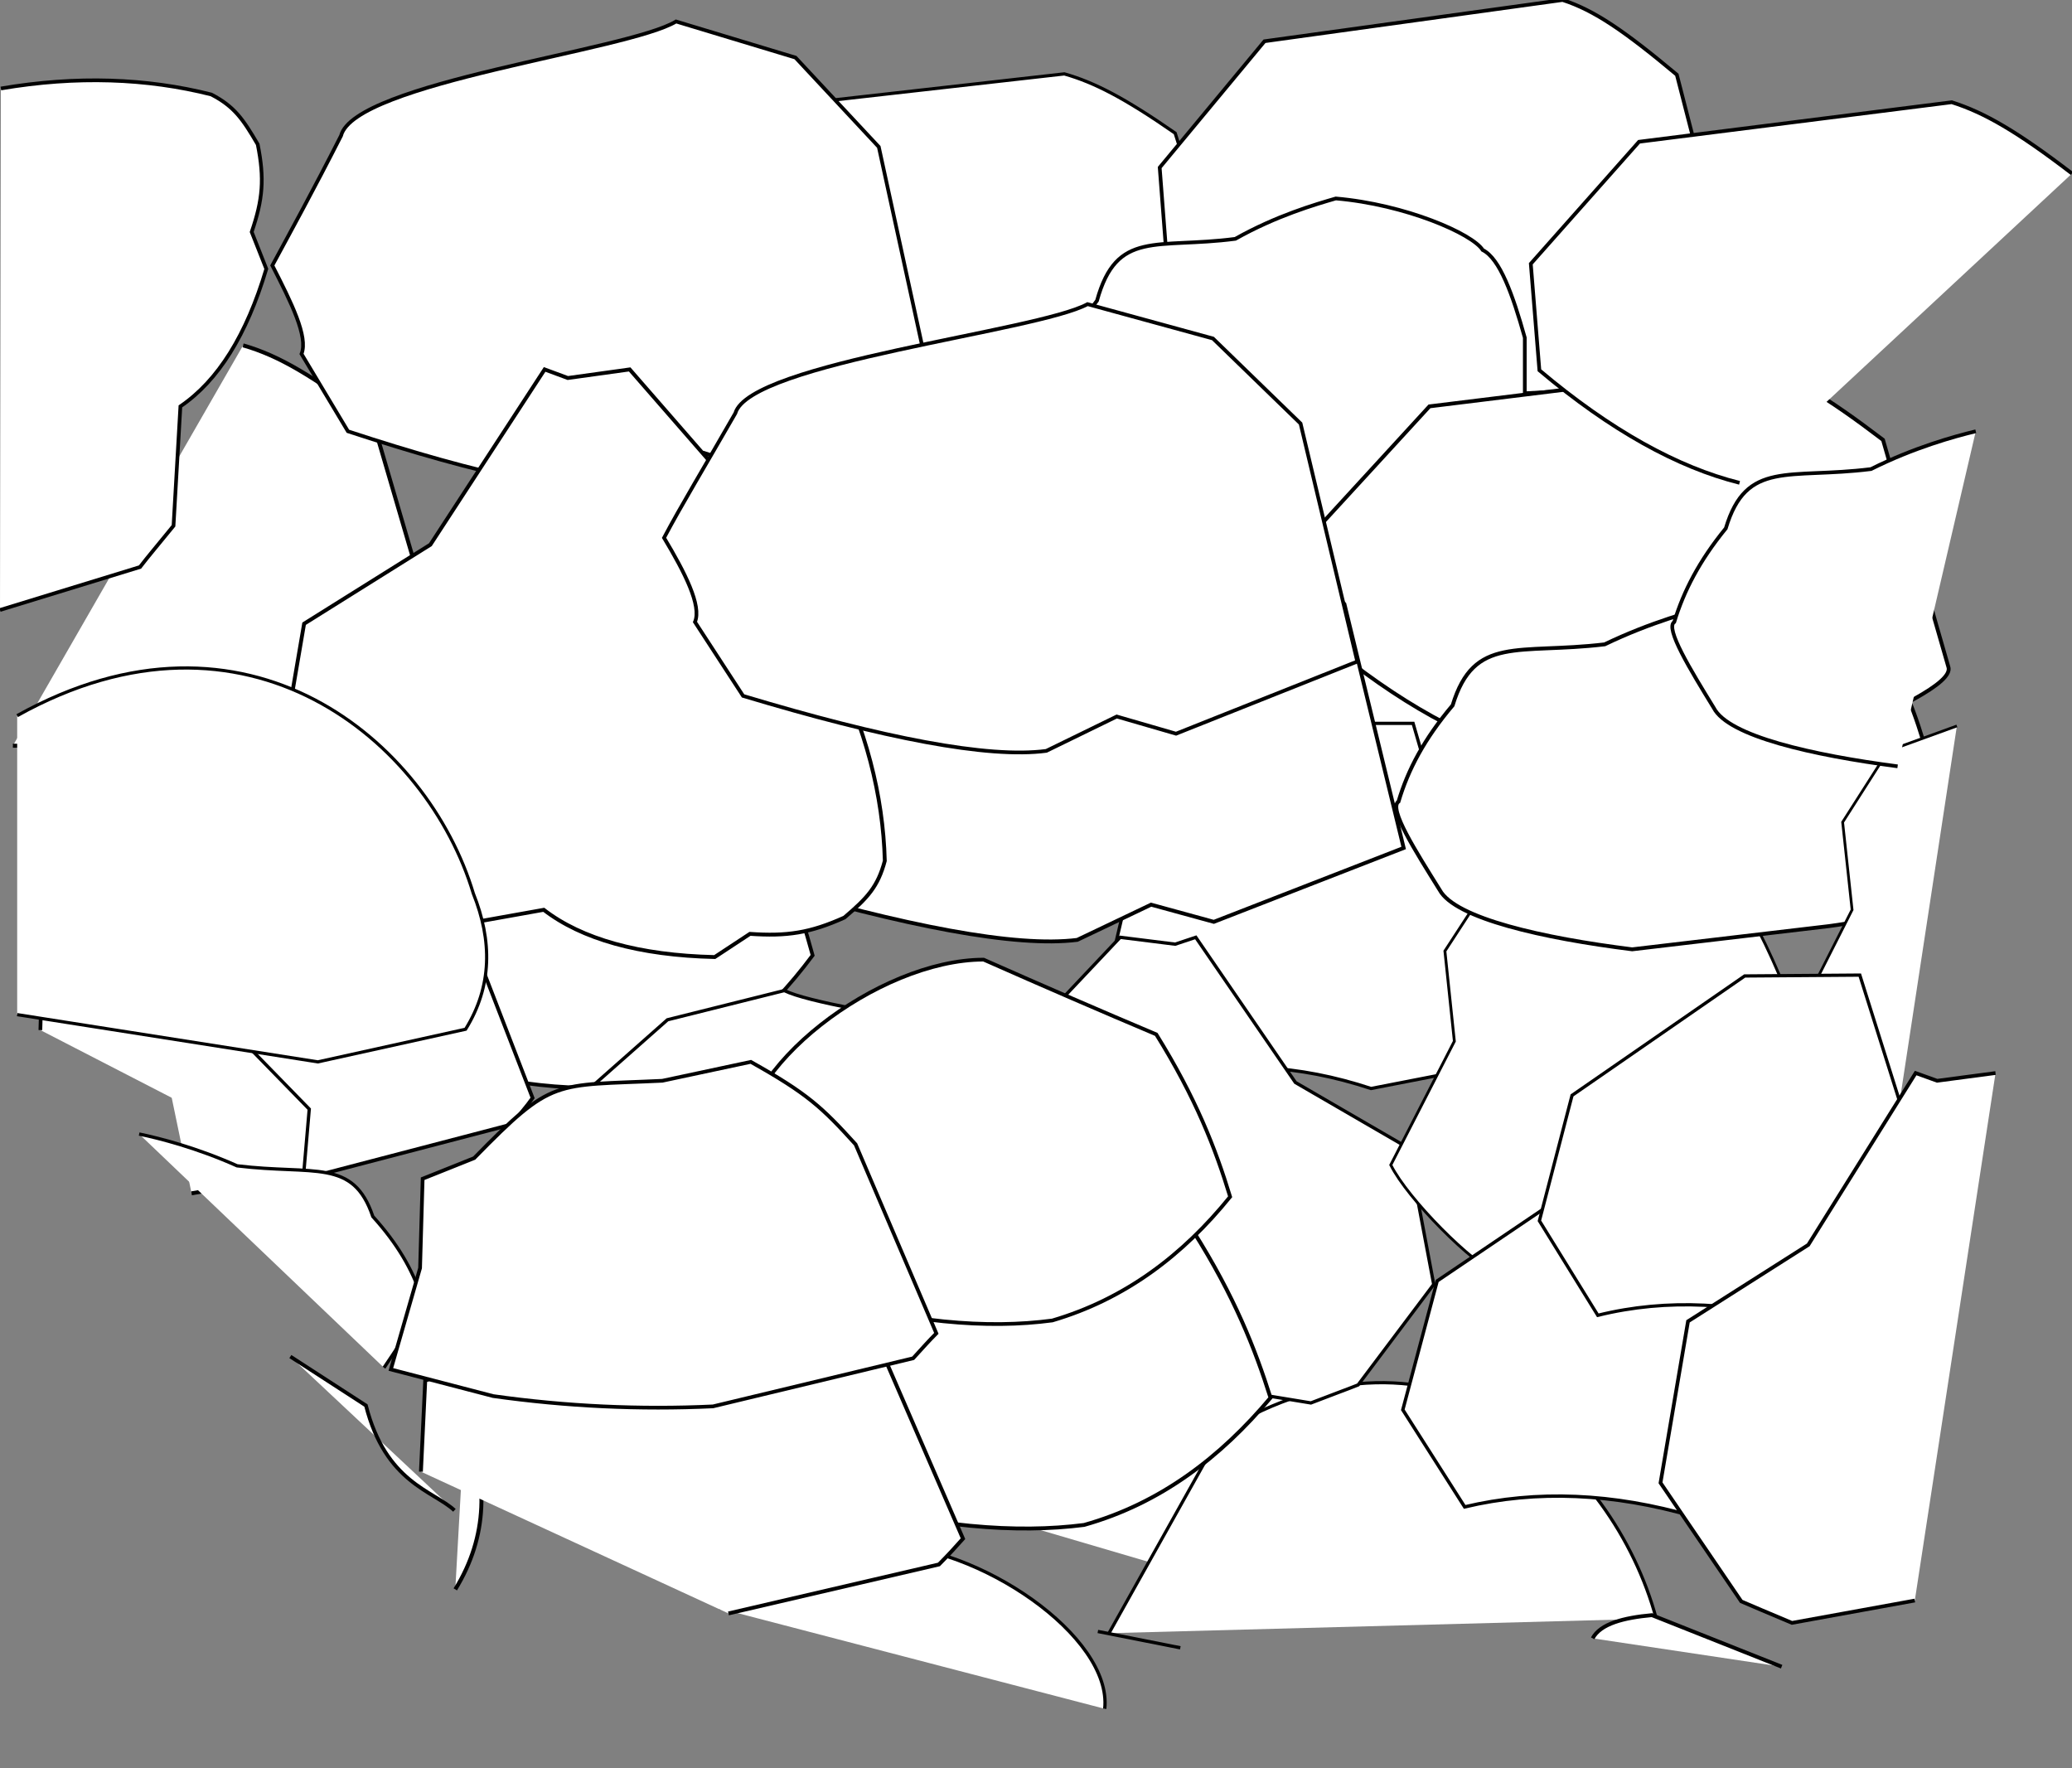 <?xml version="1.0" encoding="utf-8"?>
<!-- Generator: Adobe Illustrator 23.1.0, SVG Export Plug-In . SVG Version: 6.00 Build 0)  -->
<svg version="1.1" id="Слой_1" xmlns="http://www.w3.org/2000/svg" xmlns:xlink="http://www.w3.org/1999/xlink" x="0px" y="0px"
	 viewBox="0 0 241.2 205.8" style="enable-background:new 0 0 241.2 205.8;" xml:space="preserve">
<rect x="0" y="0" width="241.2" height="205.8" fill="#808080" stroke="none"/>
<style type="text/css">
	.st0{fill:#FFFFFF;stroke:#010101;stroke-width:0.377;stroke-miterlimit:10;}
	.st1{fill:#FFFFFF;stroke:#010101;stroke-width:0.462;stroke-miterlimit:10;}
	.st2{fill:#FFFFFF;stroke:#010101;stroke-width:0.316;stroke-miterlimit:10;}
	.st3{fill:#FFFFFF;stroke:#010101;stroke-width:0.378;stroke-miterlimit:10;}
	.st4{fill:#FFFFFF;stroke:#010101;stroke-width:0.431;stroke-miterlimit:10;}
	.st5{fill:#FFFFFF;stroke:#010101;stroke-width:0.37;stroke-miterlimit:10;}
	.st6{fill:#FFFFFF;stroke:#010101;stroke-width:0.384;stroke-miterlimit:10;}
	.st7{fill:#FFFFFF;stroke:#010101;stroke-width:0.329;stroke-miterlimit:10;}
	.st8{fill:#FFFFFF;stroke:#010101;stroke-width:0.393;stroke-miterlimit:10;}
	.st9{fill:#FFFFFF;stroke:#010101;stroke-width:0.449;stroke-miterlimit:10;}
	.st10{fill:#FFFFFF;stroke:#010101;stroke-width:0.386;stroke-miterlimit:10;}
	.st11{fill:#FFFFFF;stroke:#010101;stroke-width:0.316;stroke-miterlimit:10;}
	.st12{fill:#FFFFFF;stroke:#010101;stroke-width:0.379;stroke-miterlimit:10;}
	.st13{fill:#FFFFFF;stroke:#010101;stroke-width:0.432;stroke-miterlimit:10;}
	.st14{fill:#FFFFFF;stroke:#010101;stroke-width:0.371;stroke-miterlimit:10;}
</style>
<path class="st0" d="M90.3,12.4l33.6-3.8c3.5,1,7,2.8,12.9,6.9l6.7,21.2c0.6,1.5-5.7,4.2-12.4,6.9c-3.1,1.4-16.5,1.5-29.9,1.6
	c-6.7-1.5-13.8-5.1-21.4-10.8l-0.9-10.2L90.3,12.4z"/>
<path class="st1" d="M12,89.3h16.5l0,0l6.3,19.7c2.3,1.6,4,5.1,8.2,13.7l-6.3,13.7l-14.4,2.5"/>
<path class="st1" d="M28.3,40.2c4.2,1.2,8.2,3.6,15.1,8.8l7.9,27c0.7,1.9-6.7,5.3-14.6,8.8c-3.6,1.7-19.4,1.9-35.2,2"/>
<path class="st1" d="M53,185c3.8-6.2,3.9-12.7,1.1-19.6"/>
<path class="st1" d="M6.6,86.9c4.2,8.2,6.3,16.2,6.4,24c-0.8,3-2.1,4.4-4.8,6.8"/>
<path class="st2" d="M156.8,70.3l7.6-3l13.4-1c3.6,2.6,7.4,9.6,11.6,22.3v28.2c-1.7,2.9-4.5,5.1-8.3,6.5l-23.6-5.8
	c-2.9-1.3-9.6-8.9-11.5-13l6.7-14.7l-1-10.7L156.8,70.3z"/>
<path class="st3" d="M164.5,84.2l4.9,16.9c1.8,1.4,3.1,4.4,6.4,11.7l-4.9,11.7l-11.3,2.2c-8.5-2.8-16.5-3.2-24.2-1.2l-6.5-11.5
	l3.6-15.3l19.1-14.5L164.5,84.2L164.5,84.2z"/>
<path class="st4" d="M147.2,4.8L181.9,0c3.7,1.2,7.2,3.6,13.3,8.7l6.9,26.8c0.6,1.9-5.9,5.3-12.9,8.7c-3.2,1.7-17.1,1.8-31,2
	c-6.9-1.8-14.3-6.4-22.2-13.7l-1-13L147.2,4.8z"/>
<path class="st4" d="M118.4,177.3l10.2-37.8c0.9-1.7,3.2-2.5,6.2-2.8l13.7,6.1c5.8,10.7,9.2,19.5,10.8,26.6l-1.1,19.6"/>
<path class="st4" d="M125,198.1"/>
<path class="st4" d="M40.6,105.9c-1-10.4,15-23.6,26.6-23.6c6.7,3.2,13.1,6.3,19.2,9.1c4.4,7.7,6.6,13.9,8.2,19.8
	c-5.3,7.1-11.6,12.5-19.7,15c-7.1,1-15.9,0.3-27.2-3.2C47.9,123.6,44.1,114.4,40.6,105.9z"/>
<path class="st4" d="M39.7,15.8c1.6-6.2,33.4-9.9,39-13.3l13.9,4.2l9.7,10.4l6.3,28.9l-20.1,8.8l-6.6-2.1l-7.8,4.2
	c-6.5,0.9-18.1-1.6-33.6-6.7l-5.4-9c0.8-2-1.2-6-3.4-10.3C33.7,27.2,36.5,22.1,39.7,15.8z"/>
<path class="st5" d="M192.8,188.4c-5-18.5-25.2-37.2-50.6-21.7l-13.1,23.4"/>
<path class="st5" d="M191.9,204.9"/>
<path class="st4" d="M0.1,10.3c8.8-1.5,17-1.2,24.5,0.7c2.7,1.4,3.7,2.9,5.4,5.8c0.8,4,0.6,6.4-0.7,10.2l1.7,4.3
	c-2.3,7.7-5.6,13-10,16l-0.8,13.9c-2.2,2.7-2.9,3.5-3.9,4.8L0,71"/>
<path class="st4" d="M37.3,136.7l22.2-5.8c1-1.2,1.8-2.1,2.5-3.1l-8.9-23c-3.7-4.5-5.4-6.1-11.6-10l-9.9,2.3
	c-12.1,0.6-12.1-0.4-20.9,9.5L5,109l-0.3,10.9"/>
<path class="st4" d="M50.9,165.6l5.7-2.9c5.9-0.8,16.6,1,27.6,2.9l5.9,15"/>
<path class="st4" d="M33.8,157.9l8.8,5.7c2.3,9,7.8,9.9,10.3,12.2"/>
<path class="st4" d="M155.5,23.1c8.1,0.7,15.9,4.1,17.1,6c2,1,3.5,5.2,4.9,10.2v17.5c-1.3,2.5-5.2,3.7-10,4.4l-20.8,2.7
	c-9.5-1.4-18.7-3.7-20.4-7.1c-2.5-4.6-5.4-9.7-4.4-10.4c1-3.7,2.7-7.4,5.8-11.4c2.3-8.3,6.9-6,16.1-7.2
	C148.6,25.1,153.1,23.8,155.5,23.1z"/>
<path class="st6" d="M35.1,139.6l0.9-10.5l-11.7-12"/>
<path class="st6" d="M128.6,198.9c0.9-8.4-14.7-19.1-26.1-19.1c-6.5,2.6-12.8,5.1-18.8,7.4"/>
<path class="st6" d="M129.5,126c-1.6-5-32.7-8-38.2-10.7l-13.6,3.4l-9.5,8.4L62,150.5l19.7,7.1l6.5-1.7l7.6,3.4
	c6.4,0.7,17.8-1.3,32.9-5.4l5.3-7.3c-0.7-1.6,1.2-4.9,3.3-8.3C135.4,135.3,132.7,131.2,129.5,126z"/>
<path class="st6" d="M139.2,109.1l-2.4,0.8l-6.4-0.8l-8.5,9c-2.2,4.9-2.9,7.6-3.7,12.7l-8.7,6.2c-3.6,6.6-5.4,13-5.5,19.3
	c0.7,2.4,1.8,3.5,4.2,5.5c3.6,1.4,6,1.8,9.8,1.6l3.6,2.2c7.8-0.2,13.8-1.7,17.6-4.5l13.4,2.2c3.1-1.2,4-1.5,5.5-2.1l8.8-11.7
	l-3-15.9l-13.1-7.6L139.2,109.1z"/>
<path class="st6" d="M127.8,189.9l9.6,1.9"/>
<path class="st6" d="M44.7,159.2c2.5-3.7,5.3-7.9,4.3-8.4c-1-3-2.7-6-5.6-9.2c-2.3-6.8-6.8-4.8-15.8-5.9c-4.7-2.1-9-3.2-11.4-3.7"/>
<path class="st7" d="M173.8,102.1l8.4-3l14.7-1c4,2.6,8.2,9.4,12.8,21.9v27.7c-1.9,2.8-4.9,5-9.2,6.4l-26-5.7
	c-3.1-1.3-10.6-8.8-12.6-12.8l7.4-14.4l-1.1-10.5L173.8,102.1z"/>
<path class="st8" d="M202.5,134.7l5.4,16.6c2,1.4,3.4,4.3,7,11.5l-5.4,11.5l-12.4,2.2c-9.3-2.7-18.2-3.1-26.6-1.1l-7.2-11.3l4-15
	l21-14.2h14.2V134.7z"/>
<path class="st9" d="M166.4,47.3l38.2-4.7c4,1.2,7.9,3.5,14.6,8.6l7.6,26.4c0.7,1.9-6.5,5.2-14.2,8.6c-3.5,1.7-18.8,1.8-34.1,1.9
	c-7.6-1.8-15.7-6.3-24.4-13.5L153,61.9L166.4,47.3z"/>
<path class="st9" d="M185.4,190.7c0.9-1.7,3.6-2.4,6.9-2.7l15.1,6"/>
<path class="st9" d="M88.5,157.6c-1.1-10.2,16.5-23.2,29.3-23.2c7.4,3.1,14.4,6.2,21.1,8.9c4.8,7.6,7.2,13.7,9,19.4
	c-5.8,6.9-12.8,12.3-21.7,14.8c-7.8,1-17.5,0.3-30-3.1C96.5,175,92.3,165.9,88.5,157.6z"/>
<path class="st9" d="M87.5,69c1.8-6.1,36.8-9.7,43-13l15.3,4.1l10.7,10.2l6.9,28.4l-22.1,8.6l-7.3-2l-8.6,4.1
	c-7.2,0.9-20-1.6-37-6.6L82.5,94c0.8-1.9-1.3-5.9-3.7-10.1C80.9,80.2,83.9,75.2,87.5,69z"/>
<path class="st10" d="M196.1,189.1"/>
<path class="st9" d="M63.4,43l2.7,1l7.2-1l9.5,10.9c2.5,5.9,3.3,9.2,4.2,15.4l9.8,7.5c4,8,6,15.8,6.2,23.4c-0.8,3-2,4.3-4.7,6.6
	c-4,1.8-6.7,2.2-11,1.9l-4.1,2.7c-8.8-0.2-15.5-2.1-19.9-5.5l-15.1,2.7c-3.5-1.4-4.5-1.9-6.2-2.5l-9.9-14.2l3.3-19.3l14.7-9.2
	L63.4,43z"/>
<path class="st9" d="M84.8,187.8l24.5-5.7c1.1-1.1,2-2.1,2.8-3l-9.8-22.6c-4.1-4.5-5.9-6-12.8-9.8L78.7,149
	c-13.3,0.6-13.3-0.4-23,9.3l-6.2,2.4L49,171.3"/>
<path class="st9" d="M199.7,70.4c8.9,0.7,17.5,4,18.8,5.9c2.2,1,3.9,5.1,5.4,10v17.2c-1.5,2.4-5.7,3.6-11,4.3l-22.9,2.7
	c-10.4-1.3-20.6-3.6-22.4-6.9c-2.8-4.5-6-9.5-4.8-10.3c1.1-3.7,3-7.3,6.3-11.2c2.5-8.2,7.6-5.9,17.7-7.1
	C192.2,72.4,197.1,71.1,199.7,70.4z"/>
<path class="st11" d="M220.5,132.4c-3-1.2-10.1-8.5-12-12.5l7.1-14l-1.1-10.2l5.3-8.3l8-2.9"/>
<path class="st12" d="M216.5,113.5l5.1,16.2c1.9,1.4,3.3,4.2,6.7,11.2l-5.1,11.2l-11.8,2.1c-8.9-2.6-17.3-3.1-25.4-1.1l-6.8-11
	l3.8-14.6l20.1-13.9L216.5,113.5L216.5,113.5L216.5,113.5z"/>
<path class="st13" d="M202.5,56.2c-7.2-1.8-15-6.1-23.3-13.1l-1-12.4l12.6-14.2l36.4-4.6c3.8,1.2,7.6,3.4,14,8.3"/>
<path class="st13" d="M202.9,169.5c0.9-1.6,3.4-2.3,6.6-2.6l14.3,5.9"/>
<path class="st13" d="M192.2,205.7"/>
<path class="st13" d="M86.5,134.3c-1-9.9,15.8-22.6,28-22.6c7,3.1,13.7,6,20.1,8.7c4.6,7.4,6.9,13.3,8.6,18.9
	c-5.5,6.8-12.2,11.9-20.7,14.4c-7.5,1-16.7,0.3-28.6-3.1C94.1,151.3,90.1,142.4,86.5,134.3z"/>
<path class="st13" d="M85.6,48.1c1.7-5.9,35.1-9.5,41-12.7l14.6,4l10.2,9.9L158,77l-21.1,8.4l-6.9-2l-8.2,4
	c-6.8,0.9-19-1.5-35.3-6.4l-5.6-8.6c0.8-1.9-1.2-5.8-3.6-9.8C79.2,59,82.1,54.2,85.6,48.1z"/>
<path class="st14" d="M2,118.1l35,5.5l17.2-3.8c3.1-5,3.1-10.3,0.9-15.8C49.8,86.3,28.7,68.4,2,83.3"/>
<path class="st13" d="M222.9,186.3l-14.3,2.6c-3.3-1.4-4.3-1.8-5.9-2.5l-9.4-13.8l3.2-18.8l14-8.9l12.5-20l2.5,0.9l6.8-0.9"/>
<path class="st13" d="M49.2,137.2l-0.3,10.4l-3.4,11.8l11.9,3.1c8.5,1.2,17.1,1.6,25.6,1.2l23.3-5.6c1-1.1,1.9-2.1,2.7-2.9l-9.4-22
	c-3.9-4.3-5.6-5.9-12.2-9.6l-10.3,2.2c-12.7,0.6-12.7-0.4-21.9,9L49.2,137.2z"/>
<path class="st13" d="M138.3,205.8"/>
<path class="st13" d="M132.2,191.4"/>
<path class="st13" d="M79.3,184"/>
<path class="st13" d="M220.9,89.2c-9.9-1.3-19.7-3.5-21.4-6.8c-2.7-4.4-5.7-9.3-4.6-10c1.1-3.6,2.9-7.1,6-10.9
	c2.4-8,7.3-5.7,16.9-6.9c5-2.5,9.7-3.8,12.2-4.4"/>
</svg>
